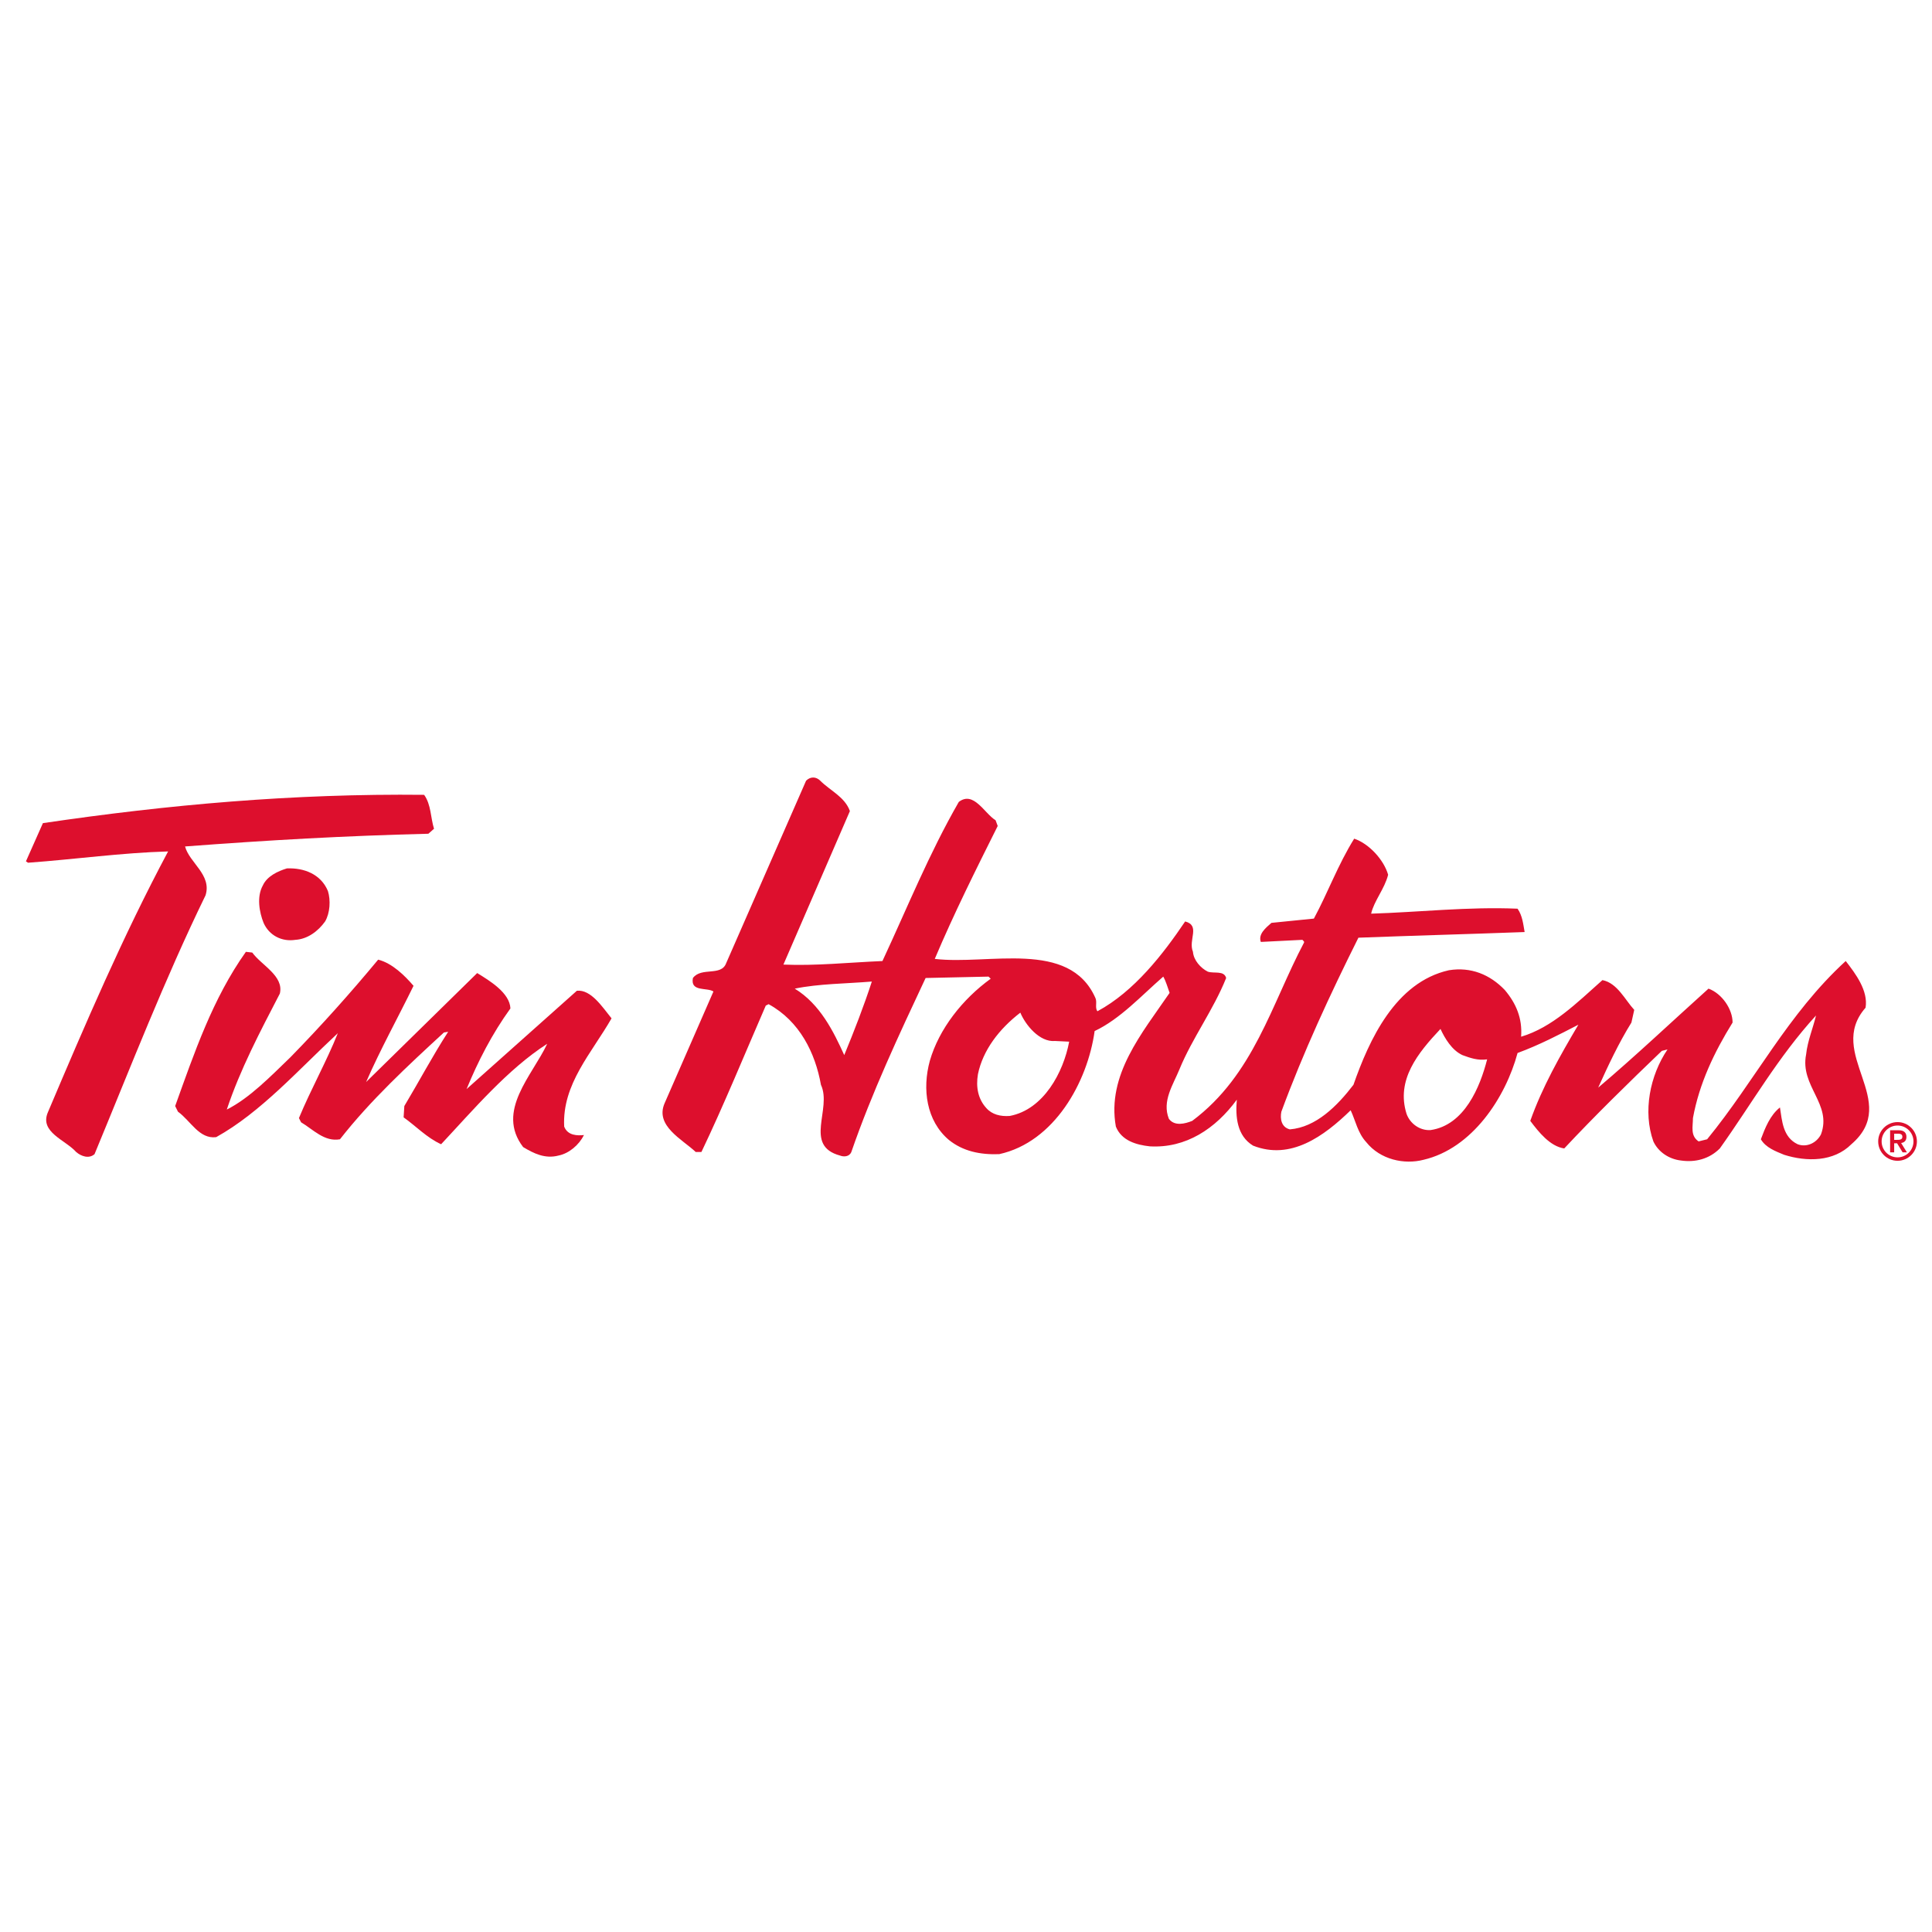 <?xml version="1.0" encoding="utf-8"?>
<!-- Generator: Adobe Illustrator 13.0.0, SVG Export Plug-In . SVG Version: 6.00 Build 14948)  -->
<!DOCTYPE svg PUBLIC "-//W3C//DTD SVG 1.0//EN" "http://www.w3.org/TR/2001/REC-SVG-20010904/DTD/svg10.dtd">
<svg version="1.0" id="Layer_1" xmlns="http://www.w3.org/2000/svg" xmlns:xlink="http://www.w3.org/1999/xlink" x="0px" y="0px"
	 width="48" height="48" viewBox="0 0 300 65" enable-background="new 0 0 300 65" xml:space="preserve">
<path fill="#DD0F2D" d="M65.86,5.921c1.098,1.539,0.988,3.516,1.534,5.27l-0.878,0.772c-13.066,0.325-24.71,0.988-37.779,1.974
	c0.659,2.526,4.175,4.394,3.183,7.581c-6.368,13.068-11.64,26.686-17.241,40.199c-0.876,0.767-2.087,0.323-2.855-0.336
	c-1.648-1.867-5.711-3.072-4.394-6.149c5.823-13.729,11.644-27.347,18.674-40.522c-7.359,0.219-14.28,1.207-21.749,1.754
	l-0.327-0.215l2.636-5.933C25.994,7.46,45.538,5.702,65.86,5.921"/>
<path fill="#DD0F2D" d="M50.92,20.858c0.441,1.427,0.331,3.406-0.437,4.723c-1.098,1.539-2.746,2.746-4.614,2.856
	c-2.085,0.327-4.063-0.661-4.94-2.634c-0.661-1.648-1.098-4.065-0.11-5.823c0.656-1.427,2.305-2.199,3.733-2.636
	C47.186,17.234,49.822,18.222,50.92,20.858"/>
<path fill="#DD0F2D" d="M39.17,30.412c1.429,1.978,4.941,3.624,4.285,6.37c-3.078,5.931-6.152,11.749-8.238,18.007
	c3.512-1.752,6.809-5.156,9.886-8.126c4.829-4.94,9.333-9.989,13.617-15.149c2.195,0.546,4.173,2.522,5.492,4.063
	c-2.415,4.94-5.16,9.881-7.359,14.934l17.243-16.914c1.976,1.21,5.053,3.077,5.162,5.492c-2.855,3.95-5.05,8.237-6.809,12.523
	l17.129-15.27c2.199-0.22,3.953,2.526,5.382,4.287c-3.073,5.379-7.687,10.208-7.355,16.802c0.546,1.425,2.083,1.425,3.075,1.316
	c-0.77,1.532-2.309,2.858-3.957,3.186c-2.085,0.551-3.843-0.327-5.492-1.317c-4.278-5.604,1.429-11.095,3.738-16.036
	c-6.152,3.951-11.534,10.32-16.473,15.597c-2.199-0.989-3.956-2.857-5.823-4.174l0.11-1.756c2.305-3.844,4.394-7.799,6.809-11.534
	l-0.661,0.111c-5.602,5.156-11.418,10.54-16.144,16.583c-2.415,0.438-4.172-1.537-6.036-2.639l-0.332-0.654
	c1.864-4.502,4.285-8.788,6.039-13.183c-6.148,5.712-11.971,12.301-18.89,16.144c-2.636,0.332-3.953-2.526-5.933-3.95l-0.435-0.878
	c2.965-8.238,5.821-16.695,10.981-23.947L39.17,30.412"/>
<path fill="#DD0F2D" d="M223.678,42.273c-3.516,3.735-6.92,7.91-5.271,13.179c0.546,1.54,2.083,2.634,3.735,2.525
	c5.268-0.766,7.687-6.7,8.78-10.982c-1.43,0.219-2.635-0.22-3.84-0.659C225.43,45.57,224.337,43.702,223.678,42.273 M158.438,39.743
	c-3.289,2.53-5.819,5.827-6.585,9.563c-0.332,1.972,0,3.839,1.316,5.268c0.878,0.99,2.195,1.317,3.624,1.21
	c5.276-0.994,8.345-6.809,9.228-11.534l-2.199-0.107C161.406,44.36,159.212,41.615,158.438,39.743z M123.409,36.016
	c3.953,2.41,6.036,6.697,7.684,10.32c1.539-3.735,3.077-7.687,4.285-11.422C131.424,35.245,127.14,35.245,123.409,36.016z
	 M131.971,8.446L121.648,32.28c4.94,0.219,10.217-0.332,15.377-0.551c3.843-8.237,7.245-16.694,11.859-24.71
	c2.305-1.754,3.953,1.758,5.713,2.855l0.327,0.882c-3.404,6.809-6.806,13.617-9.773,20.641c8.345,0.992,20.869-3.071,24.932,6.042
	c0.327,0.663-0.112,1.536,0.327,2.087c5.711-3.072,10.217-8.896,13.621-13.946c2.415,0.656,0.436,2.856,1.21,4.719
	c0.107,1.319,1.205,2.526,2.303,3.078c0.985,0.331,2.526-0.22,2.853,0.985c-1.975,4.949-5.268,9.339-7.247,14.168
	c-0.985,2.419-2.746,4.94-1.648,7.695c0.882,1.205,2.53,0.766,3.628,0.322c9.555-7.14,12.301-18.123,17.354-27.675
	c0.107-0.215-0.225-0.325-0.225-0.437l-6.477,0.327c-0.443-1.207,0.766-2.195,1.648-2.961l6.589-0.663
	c2.19-4.063,3.731-8.347,6.258-12.41c2.311,0.772,4.613,3.297,5.271,5.602c-0.551,2.199-2.194,4.063-2.638,6.042
	c7.363-0.22,15.05-1.102,22.736-0.771c0.767,1.098,0.879,2.415,1.098,3.626c-8.784,0.327-17.133,0.547-25.81,0.878
	c-4.39,8.786-8.564,17.79-11.965,27.018c-0.224,1.102,0,2.418,1.317,2.745c4.063-0.327,7.351-3.623,9.877-6.92
	c2.423-6.921,6.486-15.924,14.831-17.792c3.404-0.547,6.365,0.663,8.672,3.072c1.761,2.088,2.746,4.399,2.531,7.252
	c4.828-1.429,8.672-5.271,12.627-8.788c2.307,0.443,3.517,3.077,4.94,4.618l-0.438,1.971c-1.979,3.186-3.624,6.697-5.16,10.105
	c5.599-4.726,11.642-10.433,17.133-15.373c2.088,0.767,3.736,3.185,3.736,5.268c-2.858,4.614-5.165,9.443-6.155,14.831
	c0,1.317-0.438,2.742,0.879,3.624l1.325-0.331c7.463-9.116,12.516-19.44,21.519-27.678c1.541,1.98,3.512,4.614,3.082,7.248
	c-6.267,7.145,5.595,14.495-2.204,21.2c-2.745,2.746-6.92,2.746-10.432,1.645c-1.317-0.547-2.854-1.098-3.624-2.414
	c0.663-1.761,1.429-3.731,2.965-4.941c0.332,2.083,0.443,4.609,2.746,5.711c1.425,0.547,2.966-0.219,3.628-1.54
	c1.752-4.722-3.297-7.468-2.311-12.408c0.219-2.087,1.102-4.175,1.536-6.042c-5.927,6.477-9.993,13.729-14.935,20.645
	c-1.648,1.653-3.843,2.195-6.042,1.872c-1.863-0.219-3.512-1.321-4.278-2.965c-1.648-4.613-0.551-10.217,2.195-14.28l-0.878,0.22
	c-5.165,4.945-10.437,10.105-15.158,15.153c-2.195-0.327-3.951-2.521-5.272-4.282c1.868-5.271,4.614-10.101,7.468-14.934
	c-2.961,1.536-6.146,3.185-9.443,4.394c-1.867,6.921-7.032,14.822-14.606,16.583c-2.961,0.771-6.701,0-8.896-2.746
	c-1.316-1.425-1.647-3.297-2.414-4.945c-4.175,4.063-9.335,7.803-15.158,5.492c-2.521-1.536-2.745-4.502-2.521-7.136
	c-3.297,4.502-7.91,7.574-13.51,7.247c-2.087-0.224-4.395-0.878-5.272-3.072c-1.429-8.022,4.063-14.5,8.346-20.758
	c-0.327-0.882-0.547-1.76-0.986-2.526c-3.404,2.962-6.7,6.59-10.656,8.453c-1.093,7.91-6.257,17.245-14.822,19.117
	c-2.969,0.104-5.603-0.443-7.802-2.203c-3.512-2.966-4.172-7.902-2.965-12.301c1.429-4.94,5.053-9.554,9.451-12.739l-0.336-0.327
	l-9.771,0.216c-4.175,8.9-8.347,17.792-11.534,27.019c-0.325,0.771-1.208,0.771-1.754,0.552c-5.711-1.541-1.211-7.248-2.965-10.983
	c-0.882-4.941-3.297-9.886-8.127-12.524l-0.441,0.224c-3.294,7.579-6.477,15.373-9.993,22.732h-0.878
	c-2.09-1.975-6.368-4.063-4.835-7.578l7.581-17.349c-0.988-0.663-3.622,0.111-3.187-2.092c1.319-1.752,4.394-0.216,5.163-2.303
	l12.41-28.334c0.661-0.661,1.537-0.661,2.199,0C128.898,5.265,131.203,6.253,131.971,8.446z"/>
<path fill-rule="evenodd" clip-rule="evenodd" fill="#DD0F2D" d="M292.178,59.738c0-1.36,1.105-2.466,2.475-2.466
	c1.359,0,2.47,1.105,2.47,2.466c0,1.368-1.11,2.475-2.47,2.475C293.283,62.213,292.178,61.106,292.178,59.738 M291.644,59.738
	c0,1.661,1.347,3.009,3.009,3.009c1.652,0,3.004-1.348,3.004-3.009c0-1.652-1.352-3-3.004-3
	C292.99,56.738,291.644,58.086,291.644,59.738z M294.127,58.537h0.456c0.388-0.008,0.817,0.018,0.817,0.479
	c0,0.46-0.43,0.481-0.817,0.481h-0.456V58.537z M293.494,61.438h0.633v-1.407h0.456l0.853,1.407h0.667l-0.899-1.455
	c0.473-0.056,0.826-0.344,0.826-0.942c0-0.663-0.388-1.037-1.214-1.037h-1.321V61.438z"/>
</svg>
